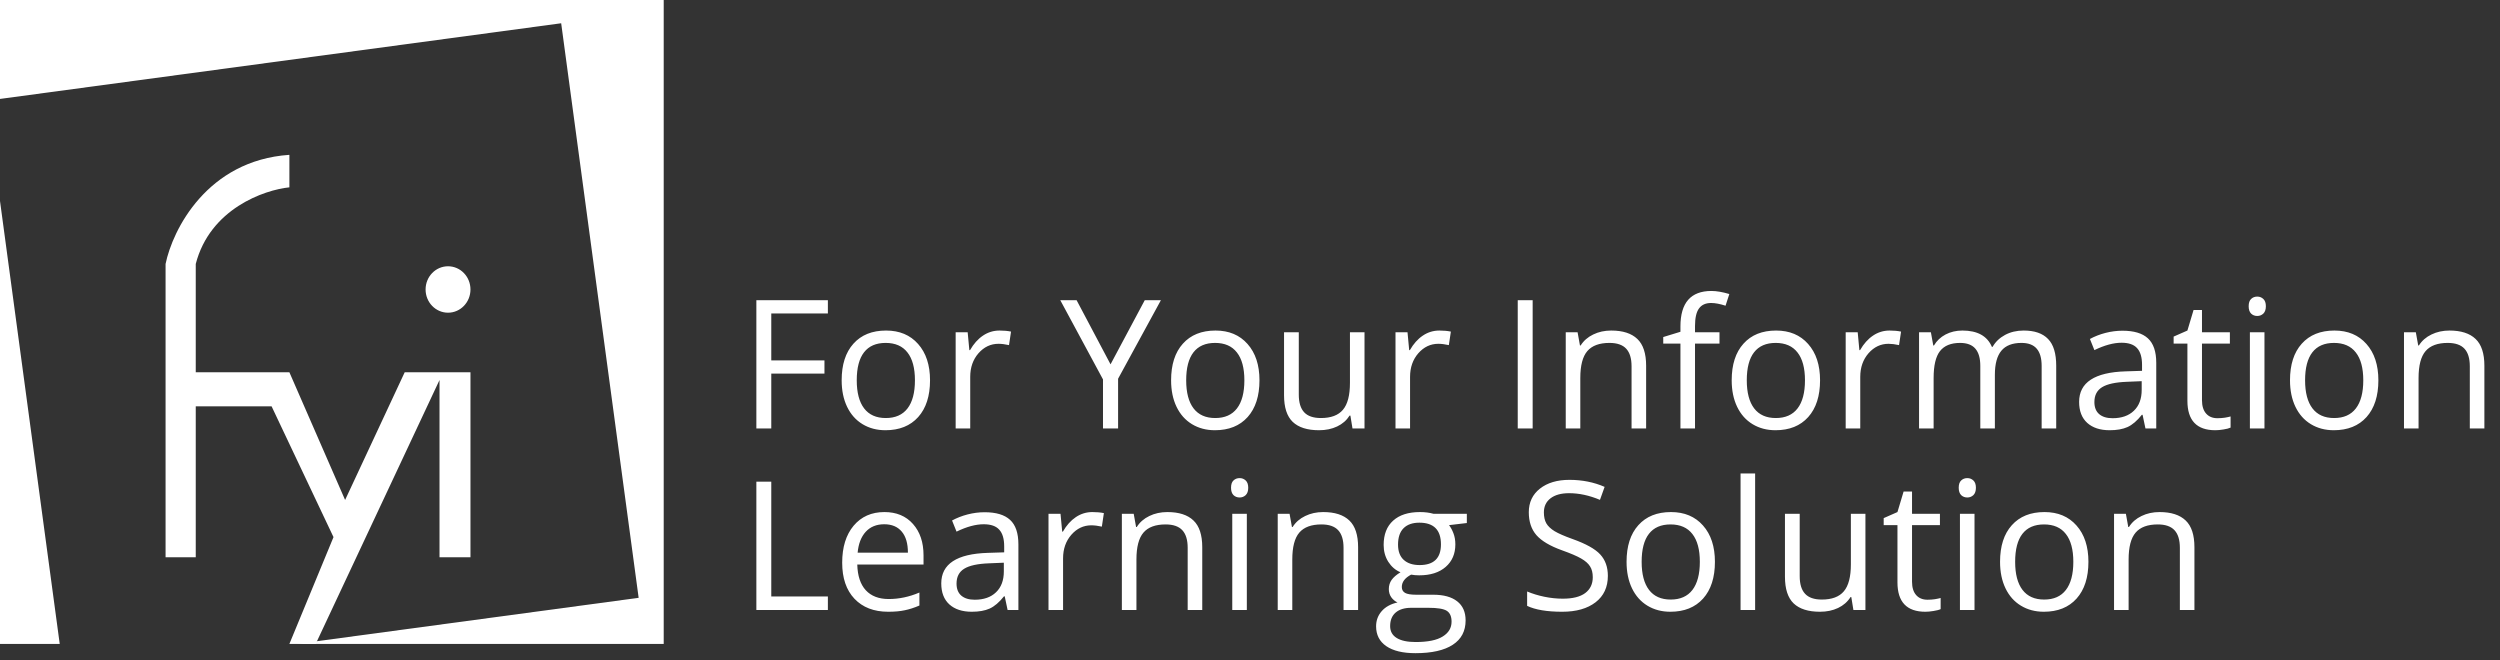 <svg width="303" height="80" viewBox="0 0 303 80" fill="none" xmlns="http://www.w3.org/2000/svg">
<rect x="0" y="0" width="303" height="80" fill="#333333" stroke="none"/>
<path d="M93.479 51.932H91.671V36.382H100.339V37.988H93.479V43.678H99.924V45.284H93.479V51.932ZM112.72 46.092C112.72 47.993 112.241 49.478 111.284 50.549C110.326 51.613 109.004 52.144 107.316 52.144C106.274 52.144 105.349 51.9 104.54 51.41C103.732 50.921 103.108 50.219 102.668 49.304C102.229 48.39 102.009 47.319 102.009 46.092C102.009 44.192 102.484 42.714 103.434 41.657C104.384 40.593 105.703 40.062 107.391 40.062C109.022 40.062 110.316 40.604 111.273 41.689C112.237 42.774 112.72 44.242 112.72 46.092ZM103.838 46.092C103.838 47.581 104.136 48.716 104.732 49.496C105.327 50.276 106.203 50.666 107.359 50.666C108.515 50.666 109.39 50.279 109.986 49.507C110.589 48.727 110.89 47.589 110.89 46.092C110.89 44.61 110.589 43.486 109.986 42.721C109.39 41.948 108.508 41.561 107.338 41.561C106.182 41.561 105.31 41.941 104.721 42.7C104.133 43.458 103.838 44.589 103.838 46.092ZM121.143 40.062C121.661 40.062 122.125 40.104 122.537 40.189L122.292 41.827C121.81 41.721 121.384 41.668 121.016 41.668C120.073 41.668 119.264 42.051 118.591 42.816C117.924 43.582 117.591 44.536 117.591 45.678V51.932H115.825V40.274H117.282L117.485 42.434H117.57C118.002 41.675 118.523 41.09 119.133 40.679C119.743 40.267 120.413 40.062 121.143 40.062ZM134.598 44.157L138.746 36.382H140.703L135.513 45.901V51.932H133.683V45.986L128.504 36.382H130.482L134.598 44.157ZM152.648 46.092C152.648 47.993 152.169 49.478 151.212 50.549C150.255 51.613 148.932 52.144 147.244 52.144C146.202 52.144 145.277 51.9 144.468 51.41C143.66 50.921 143.036 50.219 142.596 49.304C142.157 48.39 141.937 47.319 141.937 46.092C141.937 44.192 142.412 42.714 143.362 41.657C144.312 40.593 145.631 40.062 147.319 40.062C148.95 40.062 150.244 40.604 151.201 41.689C152.165 42.774 152.648 44.242 152.648 46.092ZM143.766 46.092C143.766 47.581 144.064 48.716 144.66 49.496C145.256 50.276 146.131 50.666 147.287 50.666C148.443 50.666 149.319 50.279 149.914 49.507C150.517 48.727 150.818 47.589 150.818 46.092C150.818 44.61 150.517 43.486 149.914 42.721C149.319 41.948 148.436 41.561 147.266 41.561C146.11 41.561 145.238 41.941 144.649 42.7C144.061 43.458 143.766 44.589 143.766 46.092ZM157.413 40.274V47.837C157.413 48.787 157.629 49.496 158.061 49.964C158.494 50.432 159.171 50.666 160.093 50.666C161.313 50.666 162.202 50.333 162.763 49.666C163.33 49 163.614 47.911 163.614 46.401V40.274H165.379V51.932H163.922L163.667 50.368H163.571C163.209 50.943 162.706 51.382 162.061 51.687C161.422 51.992 160.692 52.144 159.87 52.144C158.451 52.144 157.388 51.808 156.679 51.134C155.977 50.46 155.626 49.383 155.626 47.901V40.274H157.413ZM174.452 40.062C174.969 40.062 175.434 40.104 175.845 40.189L175.6 41.827C175.118 41.721 174.693 41.668 174.324 41.668C173.381 41.668 172.573 42.051 171.899 42.816C171.233 43.582 170.899 44.536 170.899 45.678V51.932H169.134V40.274H170.591L170.793 42.434H170.878C171.311 41.675 171.832 41.09 172.442 40.679C173.051 40.267 173.721 40.062 174.452 40.062ZM183.95 51.932V36.382H185.758V51.932H183.95ZM197.745 51.932V44.391C197.745 43.44 197.529 42.731 197.096 42.263C196.664 41.795 195.986 41.561 195.065 41.561C193.845 41.561 192.952 41.891 192.384 42.551C191.817 43.21 191.533 44.298 191.533 45.816V51.932H189.768V40.274H191.204L191.491 41.87H191.576C191.938 41.295 192.445 40.852 193.097 40.54C193.749 40.221 194.476 40.062 195.277 40.062C196.681 40.062 197.738 40.402 198.447 41.083C199.156 41.756 199.511 42.838 199.511 44.327V51.932H197.745ZM208.402 41.647H205.435V51.932H203.669V41.647H201.585V40.849L203.669 40.211V39.562C203.669 36.697 204.921 35.265 207.424 35.265C208.041 35.265 208.764 35.389 209.594 35.637L209.136 37.052C208.456 36.832 207.874 36.722 207.392 36.722C206.725 36.722 206.233 36.945 205.913 37.392C205.594 37.832 205.435 38.541 205.435 39.519V40.274H208.402V41.647ZM220.591 46.092C220.591 47.993 220.113 49.478 219.155 50.549C218.198 51.613 216.876 52.144 215.188 52.144C214.146 52.144 213.221 51.9 212.412 51.41C211.604 50.921 210.98 50.219 210.54 49.304C210.101 48.39 209.881 47.319 209.881 46.092C209.881 44.192 210.356 42.714 211.306 41.657C212.256 40.593 213.575 40.062 215.263 40.062C216.894 40.062 218.188 40.604 219.145 41.689C220.109 42.774 220.591 44.242 220.591 46.092ZM211.71 46.092C211.71 47.581 212.008 48.716 212.604 49.496C213.199 50.276 214.075 50.666 215.231 50.666C216.387 50.666 217.262 50.279 217.858 49.507C218.461 48.727 218.762 47.589 218.762 46.092C218.762 44.61 218.461 43.486 217.858 42.721C217.262 41.948 216.379 41.561 215.209 41.561C214.054 41.561 213.182 41.941 212.593 42.7C212.004 43.458 211.71 44.589 211.71 46.092ZM229.015 40.062C229.533 40.062 229.997 40.104 230.409 40.189L230.164 41.827C229.682 41.721 229.256 41.668 228.888 41.668C227.944 41.668 227.136 42.051 226.463 42.816C225.796 43.582 225.463 44.536 225.463 45.678V51.932H223.697V40.274H225.154L225.356 42.434H225.441C225.874 41.675 226.395 41.09 227.005 40.679C227.615 40.267 228.285 40.062 229.015 40.062ZM247.448 51.932V44.348C247.448 43.419 247.249 42.724 246.852 42.263C246.455 41.795 245.838 41.561 245.001 41.561C243.902 41.561 243.09 41.877 242.566 42.508C242.041 43.139 241.779 44.111 241.779 45.422V51.932H240.013V44.348C240.013 43.419 239.814 42.724 239.417 42.263C239.02 41.795 238.4 41.561 237.556 41.561C236.45 41.561 235.638 41.895 235.12 42.561C234.61 43.221 234.355 44.306 234.355 45.816V51.932H232.589V40.274H234.025L234.312 41.87H234.397C234.73 41.303 235.198 40.859 235.801 40.54C236.411 40.221 237.092 40.062 237.843 40.062C239.666 40.062 240.857 40.721 241.417 42.04H241.502C241.849 41.43 242.353 40.948 243.012 40.593C243.672 40.239 244.423 40.062 245.267 40.062C246.586 40.062 247.572 40.402 248.224 41.083C248.884 41.756 249.213 42.838 249.213 44.327V51.932H247.448ZM260.03 51.932L259.679 50.272H259.594C259.013 51.003 258.431 51.499 257.85 51.761C257.275 52.017 256.556 52.144 255.691 52.144C254.535 52.144 253.627 51.847 252.968 51.251C252.315 50.655 251.989 49.808 251.989 48.709C251.989 46.355 253.872 45.121 257.637 45.008L259.615 44.944V44.22C259.615 43.306 259.417 42.632 259.02 42.2C258.63 41.76 258.002 41.54 257.137 41.54C256.166 41.54 255.067 41.838 253.84 42.434L253.298 41.083C253.872 40.771 254.499 40.526 255.18 40.349C255.868 40.172 256.556 40.083 257.244 40.083C258.633 40.083 259.661 40.391 260.328 41.008C261.002 41.625 261.338 42.614 261.338 43.976V51.932H260.03ZM256.042 50.687C257.141 50.687 258.002 50.386 258.626 49.783C259.257 49.18 259.573 48.337 259.573 47.252V46.199L257.807 46.273C256.403 46.323 255.389 46.543 254.765 46.933C254.148 47.316 253.84 47.915 253.84 48.73C253.84 49.368 254.031 49.854 254.414 50.187C254.804 50.521 255.347 50.687 256.042 50.687ZM268.752 50.687C269.064 50.687 269.365 50.666 269.656 50.623C269.947 50.574 270.177 50.524 270.347 50.474V51.825C270.156 51.917 269.872 51.992 269.496 52.049C269.128 52.112 268.794 52.144 268.497 52.144C266.242 52.144 265.114 50.957 265.114 48.581V41.647H263.444V40.796L265.114 40.062L265.859 37.573H266.88V40.274H270.262V41.647H266.88V48.507C266.88 49.209 267.047 49.748 267.38 50.123C267.713 50.499 268.17 50.687 268.752 50.687ZM274.453 51.932H272.687V40.274H274.453V51.932ZM272.538 37.115C272.538 36.711 272.638 36.417 272.836 36.233C273.035 36.041 273.283 35.946 273.581 35.946C273.864 35.946 274.109 36.041 274.315 36.233C274.52 36.424 274.623 36.718 274.623 37.115C274.623 37.513 274.52 37.81 274.315 38.009C274.109 38.2 273.864 38.296 273.581 38.296C273.283 38.296 273.035 38.2 272.836 38.009C272.638 37.81 272.538 37.513 272.538 37.115ZM288.259 46.092C288.259 47.993 287.78 49.478 286.823 50.549C285.865 51.613 284.543 52.144 282.855 52.144C281.813 52.144 280.888 51.9 280.079 51.41C279.271 50.921 278.647 50.219 278.207 49.304C277.768 48.39 277.548 47.319 277.548 46.092C277.548 44.192 278.023 42.714 278.973 41.657C279.923 40.593 281.242 40.062 282.93 40.062C284.561 40.062 285.855 40.604 286.812 41.689C287.776 42.774 288.259 44.242 288.259 46.092ZM279.377 46.092C279.377 47.581 279.675 48.716 280.271 49.496C280.866 50.276 281.742 50.666 282.898 50.666C284.054 50.666 284.929 50.279 285.525 49.507C286.128 48.727 286.429 47.589 286.429 46.092C286.429 44.61 286.128 43.486 285.525 42.721C284.929 41.948 284.047 41.561 282.877 41.561C281.721 41.561 280.849 41.941 280.26 42.7C279.672 43.458 279.377 44.589 279.377 46.092ZM299.341 51.932V44.391C299.341 43.44 299.125 42.731 298.693 42.263C298.26 41.795 297.583 41.561 296.661 41.561C295.442 41.561 294.548 41.891 293.981 42.551C293.414 43.21 293.13 44.298 293.13 45.816V51.932H291.364V40.274H292.8L293.087 41.87H293.172C293.534 41.295 294.041 40.852 294.693 40.54C295.346 40.221 296.073 40.062 296.874 40.062C298.278 40.062 299.334 40.402 300.043 41.083C300.752 41.756 301.107 42.838 301.107 44.327V51.932H299.341ZM91.671 73.932V58.382H93.479V72.294H100.339V73.932H91.671ZM107.646 74.144C105.923 74.144 104.562 73.62 103.562 72.57C102.569 71.521 102.073 70.064 102.073 68.199C102.073 66.32 102.534 64.827 103.455 63.721C104.384 62.615 105.629 62.062 107.189 62.062C108.649 62.062 109.805 62.544 110.656 63.508C111.507 64.466 111.932 65.731 111.932 67.305V68.422H103.902C103.938 69.791 104.282 70.829 104.934 71.538C105.593 72.248 106.519 72.602 107.71 72.602C108.965 72.602 110.206 72.34 111.433 71.815V73.389C110.809 73.659 110.216 73.85 109.656 73.963C109.103 74.084 108.433 74.144 107.646 74.144ZM107.167 63.54C106.231 63.54 105.483 63.845 104.923 64.455C104.37 65.065 104.044 65.908 103.945 66.986H110.039C110.039 65.873 109.791 65.022 109.295 64.434C108.798 63.838 108.089 63.54 107.167 63.54ZM122.122 73.932L121.771 72.272H121.686C121.104 73.003 120.523 73.499 119.941 73.761C119.367 74.017 118.647 74.144 117.782 74.144C116.627 74.144 115.719 73.847 115.059 73.251C114.407 72.655 114.081 71.808 114.081 70.709C114.081 68.355 115.964 67.121 119.729 67.007L121.707 66.944V66.22C121.707 65.306 121.509 64.632 121.111 64.2C120.721 63.76 120.094 63.54 119.229 63.54C118.257 63.54 117.158 63.838 115.932 64.434L115.389 63.083C115.964 62.771 116.591 62.526 117.272 62.349C117.96 62.172 118.647 62.083 119.335 62.083C120.725 62.083 121.753 62.391 122.42 63.008C123.093 63.625 123.43 64.614 123.43 65.976V73.932H122.122ZM118.133 72.687C119.232 72.687 120.094 72.386 120.718 71.783C121.349 71.18 121.665 70.337 121.665 69.252V68.199L119.899 68.273C118.495 68.323 117.481 68.543 116.857 68.933C116.24 69.316 115.932 69.915 115.932 70.73C115.932 71.368 116.123 71.854 116.506 72.187C116.896 72.521 117.438 72.687 118.133 72.687ZM132.396 62.062C132.914 62.062 133.378 62.104 133.79 62.189L133.545 63.827C133.063 63.721 132.637 63.668 132.269 63.668C131.326 63.668 130.517 64.051 129.844 64.817C129.177 65.582 128.844 66.536 128.844 67.678V73.932H127.078V62.274H128.535L128.738 64.434H128.823C129.255 63.675 129.776 63.09 130.386 62.679C130.996 62.267 131.666 62.062 132.396 62.062ZM143.947 73.932V66.391C143.947 65.44 143.731 64.731 143.298 64.263C142.866 63.795 142.189 63.561 141.267 63.561C140.047 63.561 139.154 63.891 138.587 64.551C138.019 65.21 137.736 66.298 137.736 67.816V73.932H135.97V62.274H137.406L137.693 63.87H137.778C138.14 63.295 138.647 62.852 139.299 62.54C139.952 62.221 140.678 62.062 141.48 62.062C142.884 62.062 143.94 62.402 144.649 63.083C145.358 63.756 145.713 64.838 145.713 66.327V73.932H143.947ZM151.116 73.932H149.35V62.274H151.116V73.932ZM149.202 59.115C149.202 58.711 149.301 58.417 149.499 58.233C149.698 58.041 149.946 57.946 150.244 57.946C150.527 57.946 150.772 58.041 150.978 58.233C151.183 58.424 151.286 58.718 151.286 59.115C151.286 59.513 151.183 59.81 150.978 60.009C150.772 60.2 150.527 60.296 150.244 60.296C149.946 60.296 149.698 60.2 149.499 60.009C149.301 59.81 149.202 59.513 149.202 59.115ZM162.837 73.932V66.391C162.837 65.44 162.621 64.731 162.188 64.263C161.756 63.795 161.079 63.561 160.157 63.561C158.937 63.561 158.044 63.891 157.476 64.551C156.909 65.21 156.626 66.298 156.626 67.816V73.932H154.86V62.274H156.296L156.583 63.87H156.668C157.03 63.295 157.537 62.852 158.189 62.54C158.841 62.221 159.568 62.062 160.369 62.062C161.773 62.062 162.83 62.402 163.539 63.083C164.248 63.756 164.603 64.838 164.603 66.327V73.932H162.837ZM177.781 62.274V63.391L175.622 63.647C175.82 63.895 175.998 64.221 176.154 64.625C176.31 65.022 176.388 65.472 176.388 65.976C176.388 67.117 175.998 68.029 175.218 68.709C174.438 69.39 173.367 69.73 172.005 69.73C171.658 69.73 171.332 69.702 171.027 69.645C170.275 70.042 169.899 70.542 169.899 71.145C169.899 71.464 170.031 71.702 170.293 71.858C170.555 72.007 171.006 72.081 171.644 72.081H173.707C174.969 72.081 175.937 72.347 176.611 72.879C177.292 73.41 177.632 74.183 177.632 75.197C177.632 76.488 177.114 77.47 176.079 78.144C175.044 78.824 173.533 79.165 171.548 79.165C170.024 79.165 168.846 78.881 168.017 78.314C167.194 77.746 166.783 76.945 166.783 75.91C166.783 75.201 167.01 74.588 167.464 74.07C167.918 73.552 168.556 73.201 169.378 73.017C169.08 72.882 168.829 72.673 168.623 72.389C168.425 72.106 168.325 71.776 168.325 71.4C168.325 70.975 168.439 70.603 168.666 70.283C168.893 69.964 169.251 69.656 169.74 69.358C169.137 69.11 168.644 68.688 168.262 68.092C167.886 67.497 167.698 66.816 167.698 66.05C167.698 64.774 168.081 63.792 168.846 63.104C169.612 62.409 170.697 62.062 172.101 62.062C172.711 62.062 173.26 62.133 173.75 62.274H177.781ZM168.485 75.889C168.485 76.52 168.751 76.998 169.283 77.325C169.814 77.651 170.577 77.814 171.569 77.814C173.051 77.814 174.147 77.591 174.856 77.144C175.572 76.704 175.93 76.105 175.93 75.346C175.93 74.715 175.735 74.275 175.345 74.027C174.955 73.786 174.221 73.666 173.143 73.666H171.027C170.226 73.666 169.602 73.857 169.155 74.24C168.708 74.623 168.485 75.172 168.485 75.889ZM169.442 66.008C169.442 66.823 169.673 67.44 170.133 67.858C170.594 68.277 171.236 68.486 172.059 68.486C173.782 68.486 174.643 67.649 174.643 65.976C174.643 64.224 173.771 63.349 172.027 63.349C171.197 63.349 170.559 63.572 170.112 64.019C169.665 64.466 169.442 65.129 169.442 66.008ZM194.873 69.794C194.873 71.163 194.377 72.23 193.384 72.996C192.391 73.761 191.044 74.144 189.342 74.144C187.499 74.144 186.081 73.907 185.088 73.432V71.687C185.726 71.957 186.421 72.17 187.173 72.326C187.924 72.482 188.669 72.56 189.406 72.56C190.612 72.56 191.519 72.333 192.129 71.879C192.739 71.418 193.044 70.78 193.044 69.964C193.044 69.425 192.934 68.986 192.714 68.645C192.501 68.298 192.14 67.979 191.629 67.688C191.126 67.397 190.356 67.068 189.321 66.699C187.875 66.181 186.839 65.568 186.215 64.859C185.598 64.15 185.29 63.225 185.29 62.083C185.29 60.885 185.74 59.931 186.641 59.222C187.541 58.513 188.733 58.158 190.215 58.158C191.76 58.158 193.182 58.442 194.48 59.009L193.916 60.583C192.632 60.044 191.384 59.775 190.172 59.775C189.215 59.775 188.467 59.981 187.928 60.392C187.389 60.803 187.119 61.374 187.119 62.104C187.119 62.643 187.219 63.086 187.417 63.434C187.616 63.774 187.949 64.09 188.417 64.38C188.892 64.664 189.615 64.98 190.587 65.327C192.218 65.908 193.338 66.532 193.948 67.199C194.565 67.865 194.873 68.731 194.873 69.794ZM207.849 68.092C207.849 69.993 207.371 71.478 206.413 72.549C205.456 73.613 204.134 74.144 202.446 74.144C201.404 74.144 200.478 73.9 199.67 73.41C198.862 72.921 198.238 72.219 197.798 71.305C197.358 70.39 197.139 69.319 197.139 68.092C197.139 66.192 197.614 64.714 198.564 63.657C199.514 62.593 200.833 62.062 202.521 62.062C204.151 62.062 205.445 62.604 206.403 63.689C207.367 64.774 207.849 66.242 207.849 68.092ZM198.968 68.092C198.968 69.582 199.266 70.716 199.862 71.496C200.457 72.276 201.333 72.666 202.489 72.666C203.644 72.666 204.52 72.279 205.116 71.507C205.718 70.727 206.02 69.588 206.02 68.092C206.02 66.61 205.718 65.487 205.116 64.721C204.52 63.948 203.637 63.561 202.467 63.561C201.312 63.561 200.439 63.941 199.851 64.7C199.262 65.458 198.968 66.589 198.968 68.092ZM212.721 73.932H210.955V57.382H212.721V73.932ZM218.124 62.274V69.837C218.124 70.787 218.34 71.496 218.773 71.964C219.205 72.432 219.882 72.666 220.804 72.666C222.024 72.666 222.914 72.333 223.474 71.666C224.041 71 224.325 69.911 224.325 68.401V62.274H226.09V73.932H224.633L224.378 72.368H224.282C223.92 72.942 223.417 73.382 222.772 73.687C222.134 73.992 221.403 74.144 220.581 74.144C219.163 74.144 218.099 73.808 217.39 73.134C216.688 72.46 216.337 71.382 216.337 69.9V62.274H218.124ZM233.61 72.687C233.922 72.687 234.223 72.666 234.514 72.623C234.805 72.574 235.035 72.524 235.205 72.475V73.825C235.014 73.918 234.73 73.992 234.355 74.049C233.986 74.112 233.653 74.144 233.355 74.144C231.1 74.144 229.972 72.957 229.972 70.581V63.647H228.303V62.796L229.972 62.062L230.717 59.573H231.738V62.274H235.12V63.647H231.738V70.507C231.738 71.209 231.905 71.748 232.238 72.124C232.571 72.499 233.029 72.687 233.61 72.687ZM239.311 73.932H237.545V62.274H239.311V73.932ZM237.396 59.115C237.396 58.711 237.496 58.417 237.694 58.233C237.893 58.041 238.141 57.946 238.439 57.946C238.722 57.946 238.967 58.041 239.173 58.233C239.378 58.424 239.481 58.718 239.481 59.115C239.481 59.513 239.378 59.81 239.173 60.009C238.967 60.2 238.722 60.296 238.439 60.296C238.141 60.296 237.893 60.2 237.694 60.009C237.496 59.81 237.396 59.513 237.396 59.115ZM253.117 68.092C253.117 69.993 252.638 71.478 251.681 72.549C250.724 73.613 249.401 74.144 247.714 74.144C246.671 74.144 245.746 73.9 244.938 73.41C244.129 72.921 243.505 72.219 243.066 71.305C242.626 70.39 242.406 69.319 242.406 68.092C242.406 66.192 242.881 64.714 243.831 63.657C244.782 62.593 246.1 62.062 247.788 62.062C249.419 62.062 250.713 62.604 251.67 63.689C252.635 64.774 253.117 66.242 253.117 68.092ZM244.236 68.092C244.236 69.582 244.533 70.716 245.129 71.496C245.725 72.276 246.6 72.666 247.756 72.666C248.912 72.666 249.788 72.279 250.383 71.507C250.986 70.727 251.287 69.588 251.287 68.092C251.287 66.61 250.986 65.487 250.383 64.721C249.788 63.948 248.905 63.561 247.735 63.561C246.579 63.561 245.707 63.941 245.118 64.7C244.53 65.458 244.236 66.589 244.236 68.092ZM264.2 73.932V66.391C264.2 65.44 263.983 64.731 263.551 64.263C263.118 63.795 262.441 63.561 261.519 63.561C260.3 63.561 259.406 63.891 258.839 64.551C258.272 65.21 257.988 66.298 257.988 67.816V73.932H256.222V62.274H257.658L257.946 63.87H258.031C258.392 63.295 258.899 62.852 259.552 62.54C260.204 62.221 260.931 62.062 261.732 62.062C263.136 62.062 264.192 62.402 264.902 63.083C265.611 63.756 265.965 64.838 265.965 66.327V73.932H264.2Z" fill="white"/>
<path d="M20.067 67.537V31.99C20.912 27.863 25.095 19.441 35.074 18.766V22.705C32.01 23.017 25.451 25.312 23.725 31.99V45.121H35.074L41.827 60.596L49.049 45.121H57.021V67.537H53.269V46.059L38.263 78.041H35.074L40.42 65.098L32.917 49.248H23.725V67.537H20.067Z" fill="white"/>
<path d="M54.301 37.899C55.803 37.899 57.021 36.639 57.021 35.085C57.021 33.531 55.803 32.272 54.301 32.272C52.799 32.272 51.581 33.531 51.581 35.085C51.581 36.639 52.799 37.899 54.301 37.899Z" fill="white"/>
<path fill-rule="evenodd" clip-rule="evenodd" d="M80.442 0H0V11.99V24.36V78.041H7.238H35.979H80.442V0ZM35.979 78.041L77.404 72.456L68.015 2.82L0 11.99V24.36L7.238 78.041H35.979Z" fill="white"/>
</svg>
